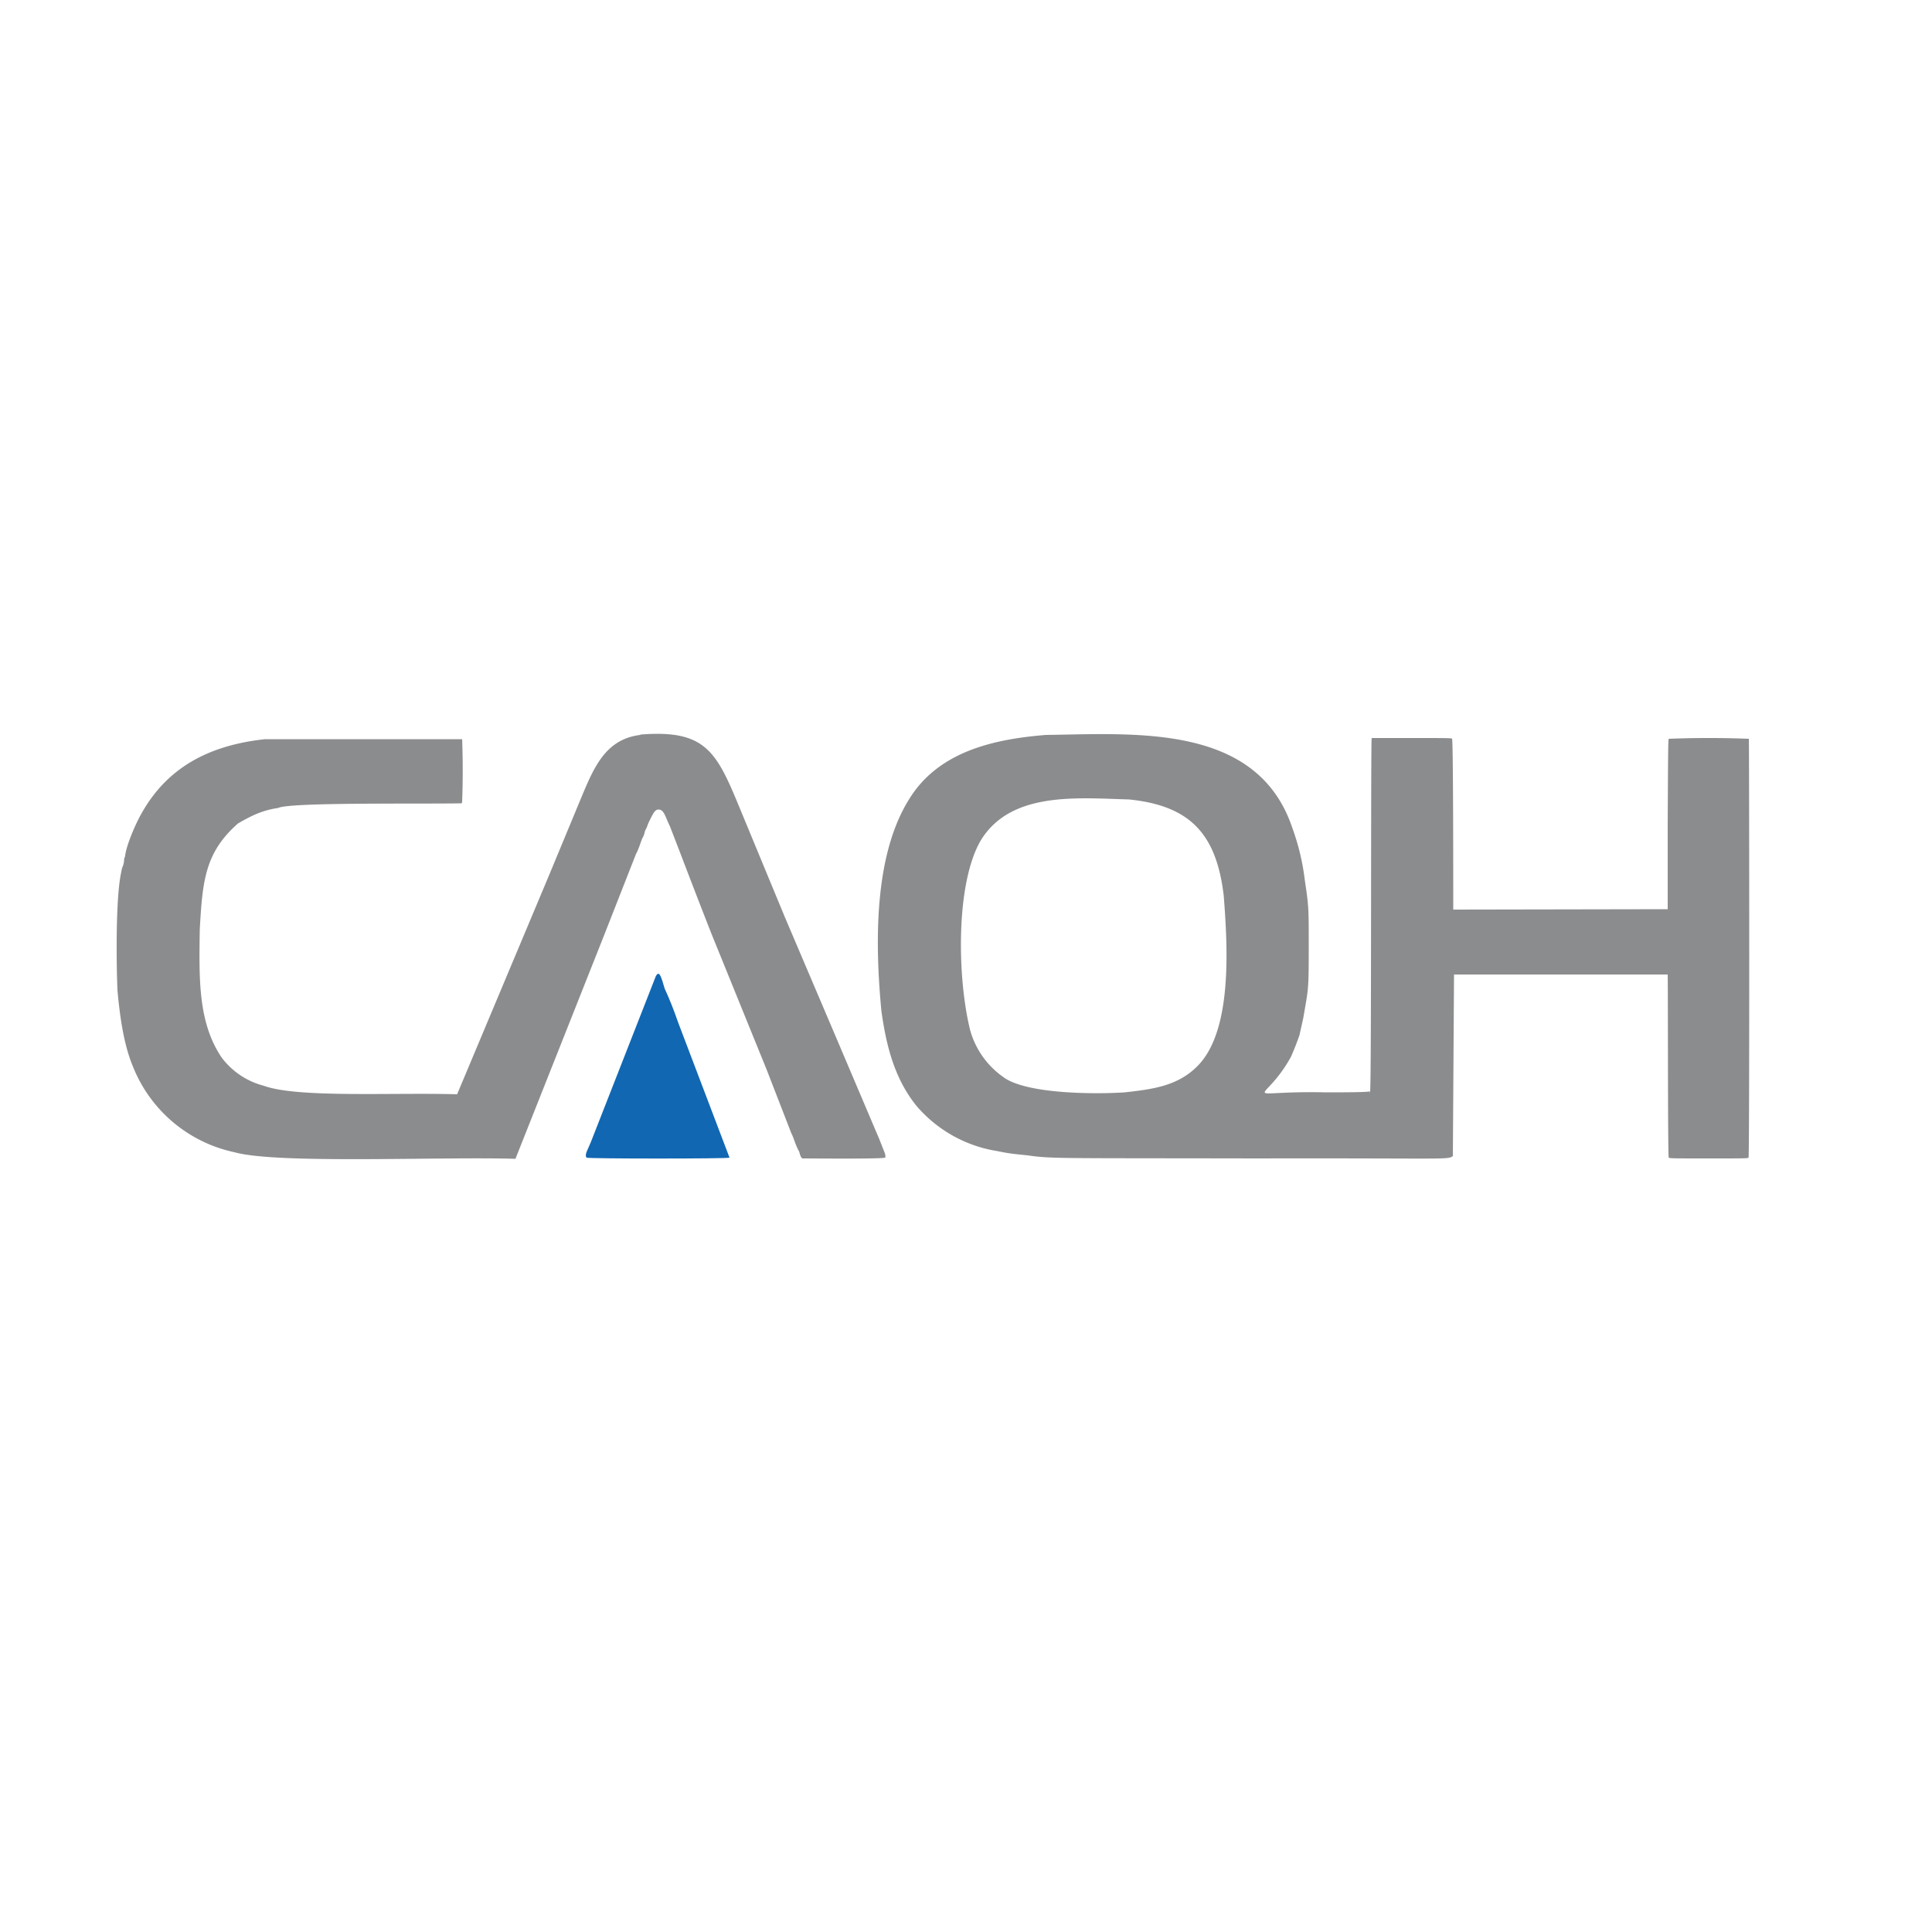 <svg xmlns="http://www.w3.org/2000/svg" viewBox="0 0 50 50">
  <path fill="#8B8C8E" d="M16.57 19.02c-.9.11-1.2.84-1.53 1.63l-.83 2-2.38 5.67c-1.64-.05-4.13.1-5-.22a1.98 1.98 0 0 1-1.1-.74c-.6-.9-.58-2-.56-3.3.07-1.28.14-2 .99-2.75.33-.19.62-.34 1.04-.4.29-.15 3.59-.1 4.75-.12l.01-.04a21.68 21.68 0 0 0 0-1.62h-5.1c-1.49.16-2.67.77-3.34 2.2-.1.22-.24.55-.28.8 0 .06-.03.05-.03.16-.02.14-.05.13-.07.27-.15.65-.13 2.38-.1 3.07.06.66.16 1.4.4 1.97a3.64 3.64 0 0 0 2.63 2.22c1.1.31 5.33.11 7.27.17l2.28-5.75.84-2.14c.06-.1.12-.3.16-.4.07-.11.05-.17.1-.25.06-.12 0-.04.15-.33.06-.12.11-.17.17-.17.15 0 .18.2.3.44l.27.7a234.82 234.82 0 0 0 .8 2.07l1.43 3.52.64 1.65c.06.11.1.29.2.47.03.08.02.11.08.18.32 0 2.3.02 2.15-.03.01-.05 0-.08-.04-.18l-.11-.28-1.13-2.66-1.32-3.1-1.2-2.9c-.58-1.4-.88-1.95-2.53-1.82zm10.5 0c-1.38.11-2.79.44-3.54 1.66-.93 1.48-.88 3.79-.72 5.48.13.94.35 1.76.9 2.45a3.46 3.46 0 0 0 2.1 1.18c.33.07.5.08.78.11.64.09.7.07 5.95.08 4.95-.01 4.91.04 5.06-.06l.03-4.7h5.53c.01.78 0 4.96.03 4.74.03.02.12.02 1.04.02s1 0 1.02-.02c.03.44.02-10.77.01-10.84a26.4 26.4 0 0 0-2.07 0c-.02 0-.02.3-.03 2.21v2.2l-5.55.01c0-.77 0-4.3-.03-4.42 0-.02-.14-.02-1.03-.02H35.5c-.03-.14 0 9.93-.05 9.14 0 .02-.28.03-1.13.03-2.31-.05-1.62.37-.91-.92a7.48 7.48 0 0 0 .22-.56l.1-.45c.13-.77.14-.67.14-1.85 0-.99 0-1.03-.1-1.7a6 6 0 0 0-.32-1.35c-.9-2.72-4.06-2.45-6.38-2.42zm2.15 1.67c1.57.16 2.26.88 2.45 2.49.1 1.3.24 3.52-.7 4.43-.51.5-1.15.58-1.86.66-.74.05-2.56.05-3.15-.4a2.2 2.2 0 0 1-.85-1.2c-.33-1.31-.39-3.75.26-4.9.77-1.29 2.48-1.12 3.85-1.08z"/>
  <path fill="#1167B2" d="M17.55 26.46c-.1-.29-.22-.6-.35-.88l-.06-.2c-.03-.07-.08-.29-.17-.11l-1.68 4.29c-.07.18-.17.32-.11.4.04.03 3.68.03 3.7 0"/>
</svg>
